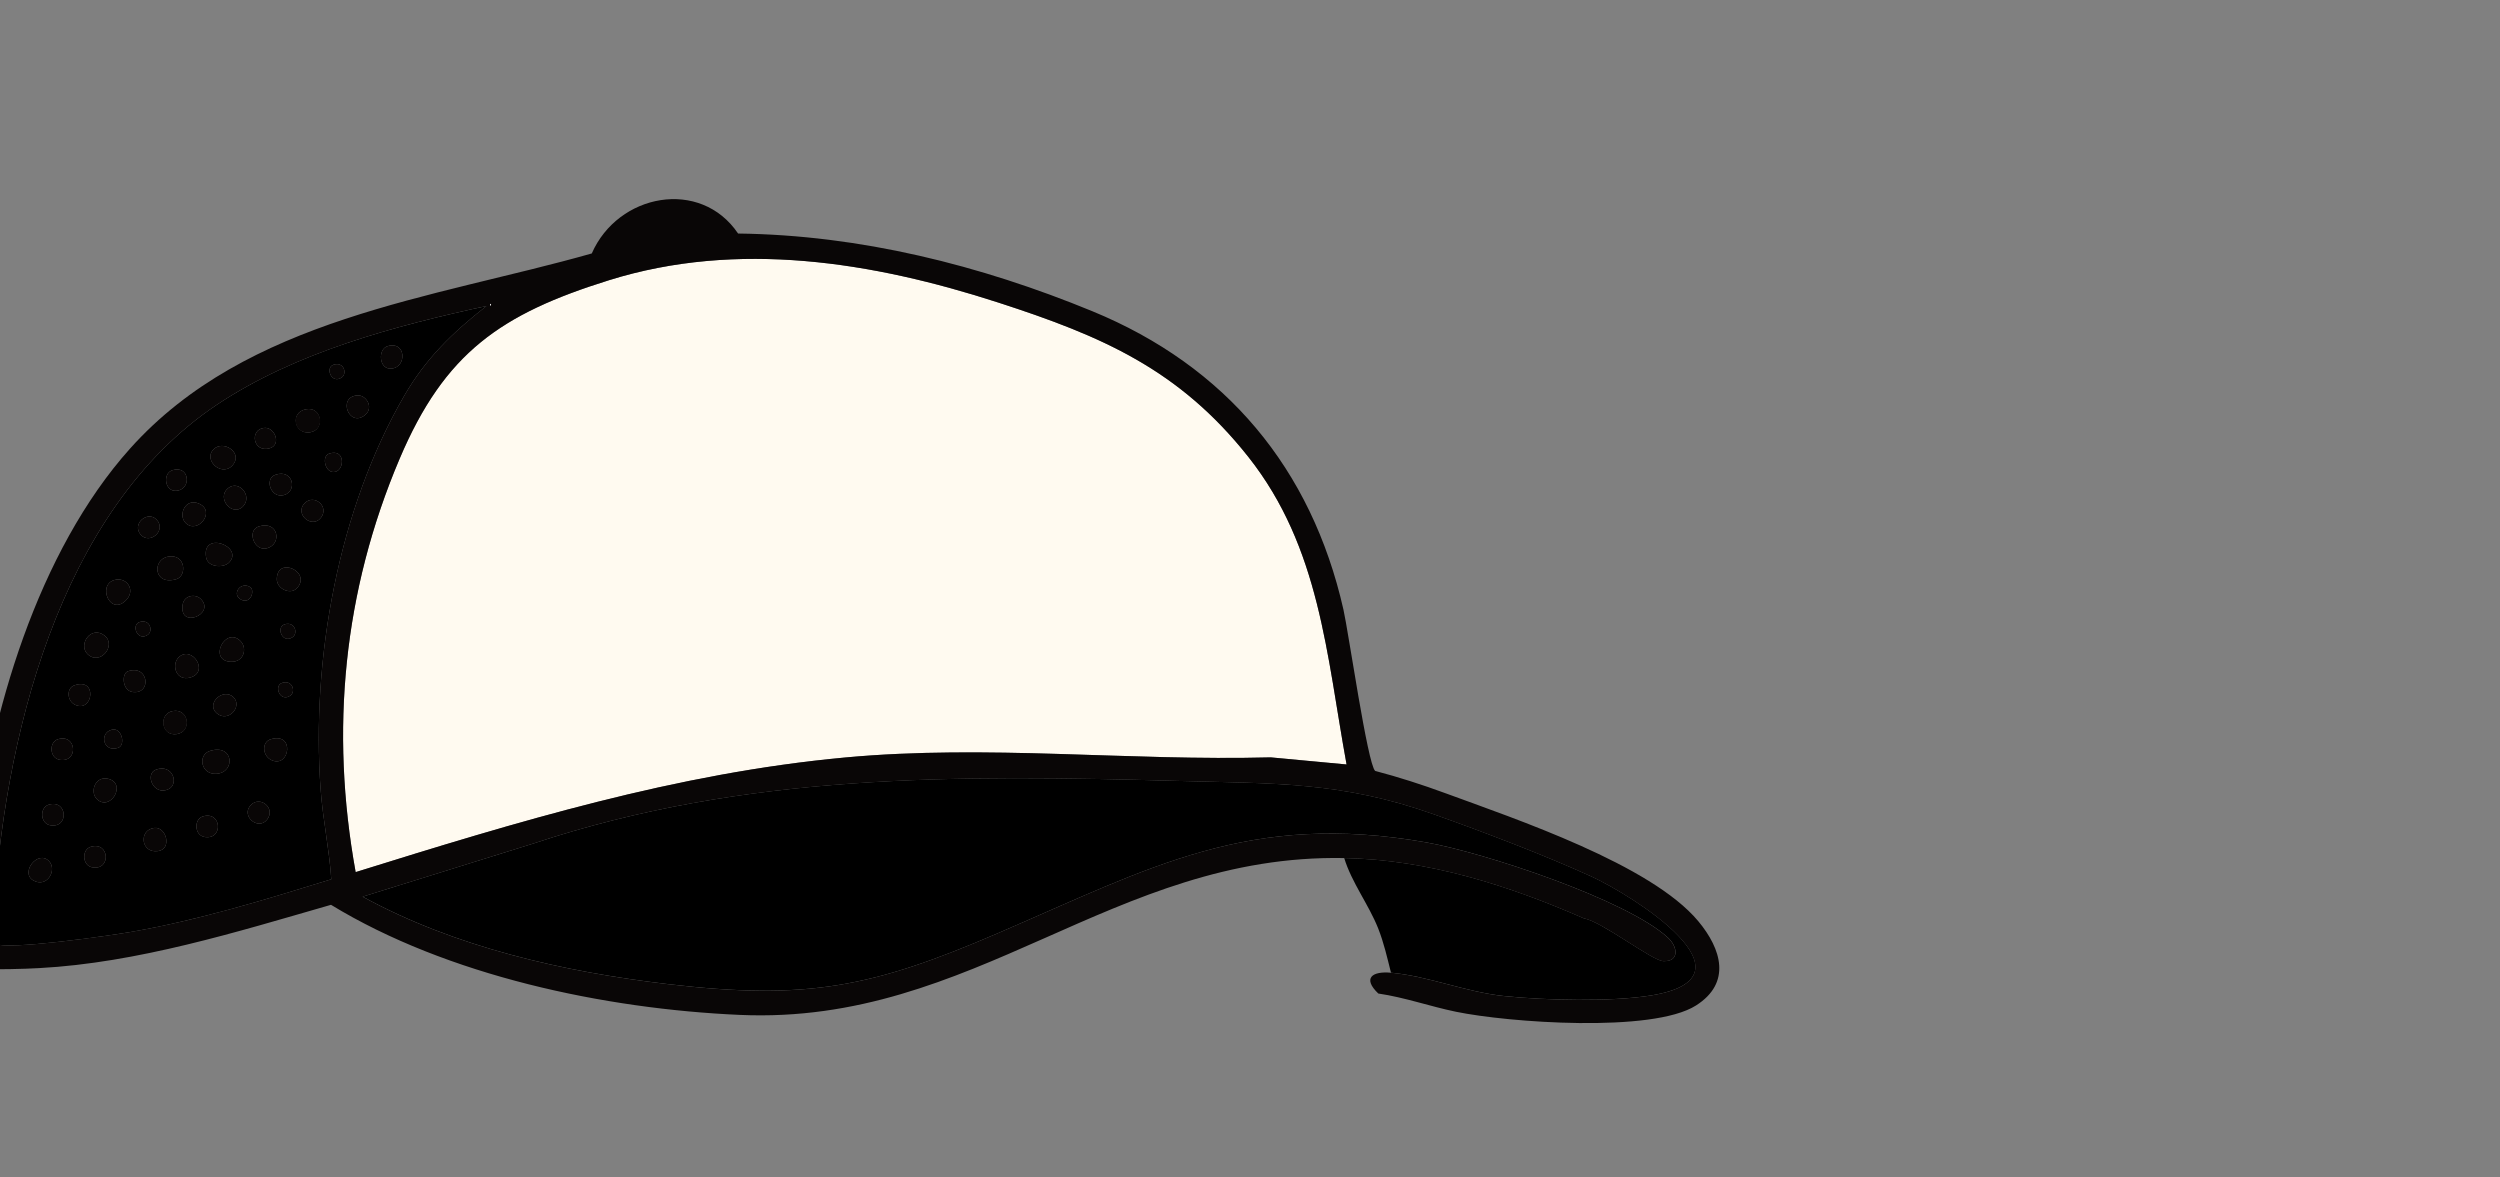 <?xml version="1.0" encoding="UTF-8"?>
<svg id="Calque_2" data-name="Calque 2" xmlns="http://www.w3.org/2000/svg" viewBox="0 0 816.05 384.22">
  <rect x="0" y="0" width="816.05" height="384.22" fill="#808080" stroke="none"/>
  <defs>
    <style>
      .cls-1-cap-c {
        fill: #fffaf0;
      }

      .cls-2-cap-c {
        fill: #090606;
      }

      .cls-4-cap-c {
        fill: #fefefe;
      }
    </style>
  </defs>
  <g id="Calque_1-2" data-name="Calque 1" transform="translate(-10, 65) scale(0.7)">
    <g>
      <g>
        <path fill="$fillColor" d="M641.12,307.27c38.98.73,76.61,12.71,111.9,28.17,7.94,1.26,31.69,19.65,36.83,19.89,7.52.36,7.04-6.51,2.2-10.97-19.37-17.8-86.02-39.69-112.59-44.39-82.52-14.59-128.62,11.68-199.99,42.4-58.54,25.2-89.13,31.3-153.72,23.67-48.7-5.76-99.24-17.21-142.34-40.77l79.79-24.84c98.44-32.78,197.69-32.01,299.99-29.15,44.96,1.25,76.63.29,119.62,15.54,23.02,8.16,51.39,18.93,73.48,28.99,18.79,8.56,80.41,46.96,27.85,55.53-18.6,3.03-49.35,2.28-68.35.28-18.1-1.91-35.37-9.29-52.87-10.9-1.74-6.95-3.34-14.04-6-20.72-4.39-11.05-12.41-21.46-15.8-32.73Z"/>
        <path class="cls-1-cap-c" d="M642.21,263.63l-35.37-3.31c-66.19,1.76-132.29-6.06-198.39.05-78.91,7.3-153.26,30.06-228.32,53.45-12.02-66.24-5.71-130.95,20.5-192.74,21.01-49.53,47.29-67.55,97.71-83.28,59.9-18.69,122.78-8.57,181.44,10.43,48.35,15.66,84.3,31.14,116.63,71.99,33.46,42.29,36.43,92.28,45.8,143.42Z"/>
        <path fill="$fillColor" d="M241.15,49.83c-15.72,12.29-28.23,24.38-38.33,41.8-30.67,52.9-43.44,122.75-39.04,183.45,1.02,14.05,4.04,28.03,4.99,42.08-30.95,9.56-62.14,19.17-94.16,24.68-8.9,1.53-57.65,8.62-62.39,5.32-1.59-1.1-1.18-7.72-1.06-9.94,4.49-84.09,30.21-191.96,104.33-241.38,36.69-24.47,82.95-36.75,125.67-46.01ZM195.06,68.55c-4.76,1.4-4.11,11.04,1.78,10.48,7.33-.69,6.8-13.01-1.78-10.48ZM169.88,77.19c-4.19,1.34-.97,9.29,3.76,5.97,2.68-1.88.95-7.47-3.76-5.97ZM180.83,91.51c-9.35.88-3.65,15.3,3.73,9.12,4.27-3.57.31-9.5-3.73-9.12ZM156.95,97.98c-7.62,1.48-5.32,11.83,1.85,10.78s5.63-12.23-1.85-10.78ZM137.33,106.69c-6.87.93-4.96,11.78,2.77,9.48,5.62-1.67,2.28-10.17-2.77-9.48ZM113.9,116.63c-5.31,5.3,4.69,13.81,9.44,6.68,3.67-5.51-5.11-10.99-9.44-6.68ZM167.73,118.68c-3.75,1.27-1.71,9.63,2.91,8.48,4.48-1.12,4.57-11.01-2.91-8.48ZM94.79,126.37c-5.17,1.55-3.52,11.2,2.8,9.46,6.13-1.69,4.67-11.7-2.8-9.46ZM142.7,128.54c-5.32,1.85-2.1,11.14,3.94,9.48,6.57-1.81,4.31-12.36-3.94-9.48ZM127.54,143.36c4.78-4.86-1.9-12.68-6.92-8.56-5.59,4.58,2.04,13.52,6.92,8.56ZM156.41,141.72c-5.04,5.05,3.3,12.16,7.46,6.93,4.2-5.29-3.09-11.3-7.46-6.93ZM100.83,151c5.55,5.53,14.39-5.41,6.23-9.02-6.39-2.83-9.87,5.39-6.23,9.02ZM87.21,149.36c-4.13-4.18-11.44,1.99-7.47,6.92,4.21,5.22,12.48-1.84,7.47-6.92ZM135.11,152.57c-6,1.81-2.3,11.85,3.62,10.26,7.23-1.95,5.42-12.98-3.62-10.26ZM121,169.55c7.47-7.35-12.77-15.3-10.62-2.51.8,4.74,8.05,5.05,10.62,2.51ZM92.65,166.71c-7.52,1.37-6.76,13.7,3.88,10.51,5.07-1.52,4.35-12.01-3.88-10.51ZM152.61,181.55c7.36-7.48-9-15.36-9.25-4.44-.1,4.52,6.19,7.55,9.25,4.44ZM67.54,177.63c-8.1,2.46-1.65,17.32,5.8,9.11,4.3-4.74-.27-10.79-5.8-9.11ZM130.91,180.88c-4.5-2.78-8.83,3.48-4.18,5.89,4.42,2.29,6.63-4.37,4.18-5.89ZM107.92,186.45c-2.58-2.59-7.74-1.66-8.44,2.51-1.99,11.78,15.52,4.59,8.44-2.51ZM79.43,197.19c-4.19,1.34-.97,9.29,3.76,5.97,2.68-1.88.95-7.47-3.76-5.97ZM147,198.28c-4.19,1.34-.97,9.29,3.76,5.97,2.68-1.88.95-7.47-3.76-5.97ZM55.05,212.1c5.79,5.76,13.77-4.01,8.01-8.57-6.25-4.94-12.47,4.13-8.01,8.57ZM126.45,206.08c-7.06-7.13-15.26,9.05-4.64,9.66,6.16.35,7.99-6.28,4.64-9.66ZM97.55,213.72c-3.47,3.49-1.12,11.28,5.49,9.35,9.16-2.67.51-15.39-5.49-9.35ZM74.01,220.14c-3.2,1.08-2.71,9.04,2.1,9.7,9.01,1.25,7.59-12.97-2.1-9.7ZM145.91,225.55c-4.19,1.34-.97,9.29,3.76,5.97,2.68-1.88.95-7.47-3.76-5.97ZM48.97,226.72c-3.8,1.32-3.51,7.3.39,9.1,8.32,3.83,10.57-12.92-.39-9.1ZM123.17,232.27c-4.65-4.6-12.95,2.86-7.92,7.38,5.32,4.78,12.31-3.03,7.92-7.38ZM94.84,238.71c-6.7,1.25-5.38,11.83,1.84,10.77s5.7-12.18-1.84-10.77ZM66.45,247.4c-6.1,1.6-4.02,10.8,2.9,8.47,3.76-1.27,1.67-9.67-2.9-8.47ZM41.39,251.82c-4.37,1.29-4.13,8.96.93,9.66,8.63,1.2,7.73-12.22-.93-9.66ZM140.56,251.85c-4.47,1.35-3.95,8.04.66,9.9,8.22,3.32,10.6-13.3-.66-9.9ZM112.21,257.3c-5.9,1.83-4.26,11.16,2.99,10.68,9.03-.6,8.15-14.14-2.99-10.68ZM87.12,265.99c-5.62,1.98-1.19,12.62,5.82,9.11,4.94-2.47,1.83-11.81-5.82-9.11ZM59.41,279.73c6.14,6.13,14.18-7.07,5.48-9.39-6.12-1.63-8.88,5.99-5.48,9.39ZM131.34,282.45c-5.04,5.05,3.3,12.16,7.46,6.93,4.2-5.29-3.09-11.3-7.46-6.93ZM37.03,282.37c-4.37,1.29-4.13,8.96.93,9.66,8.63,1.2,7.73-12.22-.93-9.66ZM108.96,287.82c-4.37,1.29-4.13,8.96.93,9.66,8.63,1.2,7.73-12.22-.93-9.66ZM86.1,293.23c-7.23,1.04-6.13,11.9,1.85,10.8,6.76-.93,3.91-11.63-1.85-10.8ZM56.65,302c-4.37,1.29-4.13,8.96.93,9.66,8.63,1.2,7.73-12.22-.93-9.66ZM37.08,308.63c-5.17-5.23-13.44,5.36-7.37,9.01,6.42,3.86,11.47-4.87,7.37-9.01Z"/>
      </g>
      <path class="cls-4-cap-c" d="M242.78,48.73c.71.36.71.73,0,1.09v-1.09Z"/>
      <g>
        <path class="cls-2-cap-c" d="M641.12,307.27c-108.08-2.03-172.22,77.95-281.77,73.14-63.27-2.78-136.55-18.31-190.71-51.34-43.88,12.63-90.2,27.07-136.16,29.52-6.34.34-21.74.96-27.29-.05-3.8-.69-4.59-8.12-4.89-11.47-1.1-12.34.94-30.82,2.29-43.49,6.73-63.09,29.47-139.37,72.33-187.24,54.5-60.87,141.16-69.97,215.32-91.01,12.23-27.96,50.7-35.25,68.23-9.29,56.92.7,112.9,14.72,165.2,36.23,62.23,25.59,102.2,73.31,117.09,139.16,2.37,10.48,11.23,71.96,14.78,75.2,11.11,2.92,21.91,6.41,32.69,10.37,33.01,12.13,95.97,33.28,117.99,59.71,10.83,13,15.55,28.76-1.08,39.31-20.36,12.91-87.66,7.93-111.94,2.91-12.1-2.5-23.87-6.69-36.19-8.5-7.5-7.19-2.82-10.5,5.88-9.7,17.5,1.61,34.77,8.99,52.87,10.9,19,2,49.76,2.75,68.35-.28,52.56-8.57-9.06-46.97-27.85-55.53-22.09-10.06-50.47-20.83-73.48-28.99-42.99-15.25-74.66-14.28-119.62-15.54-102.3-2.85-201.55-3.62-299.99,29.15l-79.79,24.84c43.1,23.56,93.64,35.01,142.34,40.77,64.59,7.64,95.19,1.53,153.72-23.67,71.37-30.72,117.47-56.99,199.99-42.4,26.57,4.7,93.23,26.59,112.59,44.39,4.84,4.45,5.32,11.33-2.2,10.97-5.15-.25-28.89-18.63-36.83-19.89-35.29-15.46-72.92-27.44-111.9-28.17ZM642.21,263.63c-9.37-51.14-12.34-101.13-45.8-143.42-32.33-40.85-68.28-56.33-116.63-71.99-58.66-19-121.54-29.12-181.44-10.43-50.43,15.74-76.7,33.75-97.71,83.28-26.21,61.79-32.52,126.5-20.5,192.74,75.06-23.39,149.41-46.15,228.32-53.45,66.1-6.11,132.2,1.71,198.39-.05l35.37,3.31ZM242.78,48.73v1.09c.71-.36.71-.73,0-1.09ZM241.15,49.83c-42.72,9.26-88.98,21.55-125.67,46.01C41.36,145.26,15.64,253.13,11.15,337.22c-.12,2.22-.53,8.83,1.06,9.94,4.74,3.3,53.49-3.79,62.39-5.32,32.02-5.51,63.22-15.12,94.16-24.68-.94-14.05-3.97-28.02-4.99-42.08-4.4-60.7,8.36-130.55,39.04-183.45,10.1-17.42,22.61-29.51,38.33-41.8Z"/>
        <path class="cls-2-cap-c" d="M112.21,257.3c11.14-3.46,12.02,10.08,2.99,10.68-7.25.48-8.89-8.85-2.99-10.68Z"/>
        <path class="cls-2-cap-c" d="M92.65,166.71c8.23-1.5,8.94,9,3.88,10.51-10.64,3.19-11.4-9.15-3.88-10.51Z"/>
        <path class="cls-2-cap-c" d="M121,169.55c-2.57,2.53-9.82,2.23-10.62-2.51-2.15-12.78,18.09-4.84,10.62,2.51Z"/>
        <path class="cls-2-cap-c" d="M67.54,177.63c5.53-1.68,10.1,4.37,5.8,9.11-7.44,8.21-13.9-6.65-5.8-9.11Z"/>
        <path class="cls-2-cap-c" d="M55.05,212.1c-4.46-4.43,1.76-13.51,8.01-8.57,5.76,4.56-2.22,14.33-8.01,8.57Z"/>
        <path class="cls-2-cap-c" d="M126.45,206.08c3.35,3.38,1.52,10.01-4.64,9.66-10.62-.61-2.43-16.78,4.64-9.66Z"/>
        <path class="cls-2-cap-c" d="M156.95,97.98c7.48-1.45,9.36,9.67,1.85,10.78s-9.47-9.3-1.85-10.78Z"/>
        <path class="cls-2-cap-c" d="M113.9,116.63c4.33-4.31,13.1,1.17,9.44,6.68-4.75,7.13-14.75-1.38-9.44-6.68Z"/>
        <path class="cls-2-cap-c" d="M94.84,238.71c7.54-1.4,9.3,9.68,1.84,10.77s-8.54-9.52-1.84-10.77Z"/>
        <path class="cls-2-cap-c" d="M97.55,213.72c6-6.03,14.65,6.68,5.49,9.35-6.61,1.93-8.96-5.87-5.49-9.35Z"/>
        <path class="cls-2-cap-c" d="M135.11,152.57c9.04-2.72,10.85,8.31,3.62,10.26-5.91,1.59-9.62-8.45-3.62-10.26Z"/>
        <path class="cls-2-cap-c" d="M37.08,308.63c4.1,4.14-.94,12.87-7.37,9.01-6.07-3.65,2.2-14.23,7.37-9.01Z"/>
        <path class="cls-2-cap-c" d="M152.61,181.55c-3.05,3.11-9.35.08-9.25-4.44.25-10.92,16.61-3.04,9.25,4.44Z"/>
        <path class="cls-2-cap-c" d="M140.56,251.85c11.26-3.4,8.88,13.22.66,9.9-4.61-1.86-5.12-8.55-.66-9.9Z"/>
        <path class="cls-2-cap-c" d="M100.83,151c-3.64-3.63-.15-11.85,6.23-9.02,8.16,3.61-.69,14.55-6.23,9.02Z"/>
        <path class="cls-2-cap-c" d="M86.1,293.23c5.76-.83,8.61,9.87,1.85,10.8-7.98,1.1-9.09-9.76-1.85-10.8Z"/>
        <path class="cls-2-cap-c" d="M59.41,279.73c-3.41-3.4-.64-11.02,5.48-9.39,8.7,2.32.66,15.51-5.48,9.39Z"/>
        <path class="cls-2-cap-c" d="M127.54,143.36c-4.88,4.96-12.51-3.98-6.92-8.56,5.02-4.12,11.7,3.7,6.92,8.56Z"/>
        <path class="cls-2-cap-c" d="M195.06,68.55c8.58-2.53,9.11,9.8,1.78,10.48-5.89.55-6.55-9.08-1.78-10.48Z"/>
        <path class="cls-2-cap-c" d="M87.12,265.99c7.65-2.7,10.75,6.64,5.82,9.11-7,3.5-11.43-7.13-5.82-9.11Z"/>
        <path class="cls-2-cap-c" d="M180.83,91.51c4.04-.38,8,5.54,3.73,9.12-7.38,6.18-13.08-8.24-3.73-9.12Z"/>
        <path class="cls-2-cap-c" d="M74.01,220.14c9.68-3.26,11.1,10.95,2.1,9.7-4.8-.67-5.3-8.62-2.1-9.7Z"/>
        <path class="cls-2-cap-c" d="M123.17,232.27c4.4,4.35-2.6,12.16-7.92,7.38-5.03-4.52,3.27-11.99,7.92-7.38Z"/>
        <path class="cls-2-cap-c" d="M142.7,128.54c8.25-2.88,10.51,7.68,3.94,9.48-6.03,1.66-9.25-7.63-3.94-9.48Z"/>
        <path class="cls-2-cap-c" d="M41.39,251.82c8.66-2.56,9.56,10.86.93,9.66-5.06-.7-5.29-8.37-.93-9.66Z"/>
        <path class="cls-2-cap-c" d="M48.97,226.72c10.96-3.82,8.71,12.93.39,9.1-3.91-1.8-4.19-7.78-.39-9.1Z"/>
        <path class="cls-2-cap-c" d="M37.03,282.37c8.66-2.56,9.56,10.86.93,9.66-5.06-.7-5.29-8.37-.93-9.66Z"/>
        <path class="cls-2-cap-c" d="M108.96,287.82c8.66-2.56,9.56,10.86.93,9.66-5.06-.7-5.29-8.37-.93-9.66Z"/>
        <path class="cls-2-cap-c" d="M107.92,186.45c7.08,7.09-10.43,14.29-8.44,2.51.7-4.17,5.86-5.09,8.44-2.51Z"/>
        <path class="cls-2-cap-c" d="M56.65,302c8.66-2.56,9.56,10.86.93,9.66-5.06-.7-5.29-8.37-.93-9.66Z"/>
        <path class="cls-2-cap-c" d="M131.34,282.45c4.37-4.38,11.66,1.64,7.46,6.93-4.16,5.23-12.5-1.88-7.46-6.93Z"/>
        <path class="cls-2-cap-c" d="M156.41,141.72c4.37-4.38,11.66,1.64,7.46,6.93-4.16,5.23-12.5-1.88-7.46-6.93Z"/>
        <path class="cls-2-cap-c" d="M87.21,149.36c5.02,5.07-3.26,12.14-7.47,6.92-3.97-4.92,3.34-11.09,7.47-6.92Z"/>
        <path class="cls-2-cap-c" d="M94.79,126.37c7.47-2.24,8.93,7.78,2.8,9.46-6.32,1.74-7.97-7.92-2.8-9.46Z"/>
        <path class="cls-2-cap-c" d="M137.33,106.69c5.05-.69,8.39,7.81,2.77,9.48-7.73,2.3-9.64-8.55-2.77-9.48Z"/>
        <path class="cls-2-cap-c" d="M66.45,247.4c4.57-1.2,6.66,7.21,2.9,8.47-6.92,2.33-9-6.87-2.9-8.47Z"/>
        <path class="cls-2-cap-c" d="M167.73,118.68c7.48-2.53,7.39,7.36,2.91,8.48-4.62,1.15-6.66-7.21-2.91-8.48Z"/>
        <path class="cls-2-cap-c" d="M169.88,77.19c4.71-1.51,6.44,4.09,3.76,5.97-4.73,3.32-7.95-4.62-3.76-5.97Z"/>
        <path class="cls-2-cap-c" d="M145.91,225.55c4.71-1.51,6.44,4.09,3.76,5.97-4.73,3.32-7.95-4.62-3.76-5.97Z"/>
        <path class="cls-2-cap-c" d="M79.43,197.19c4.71-1.51,6.44,4.09,3.76,5.97-4.73,3.32-7.95-4.62-3.76-5.97Z"/>
        <path class="cls-2-cap-c" d="M130.91,180.88c2.45,1.51.24,8.18-4.18,5.89-4.64-2.41-.31-8.67,4.18-5.89Z"/>
        <path class="cls-2-cap-c" d="M147,198.28c4.71-1.51,6.44,4.09,3.76,5.97-4.73,3.32-7.95-4.62-3.76-5.97Z"/>
      </g>
    </g>
  </g>
</svg>